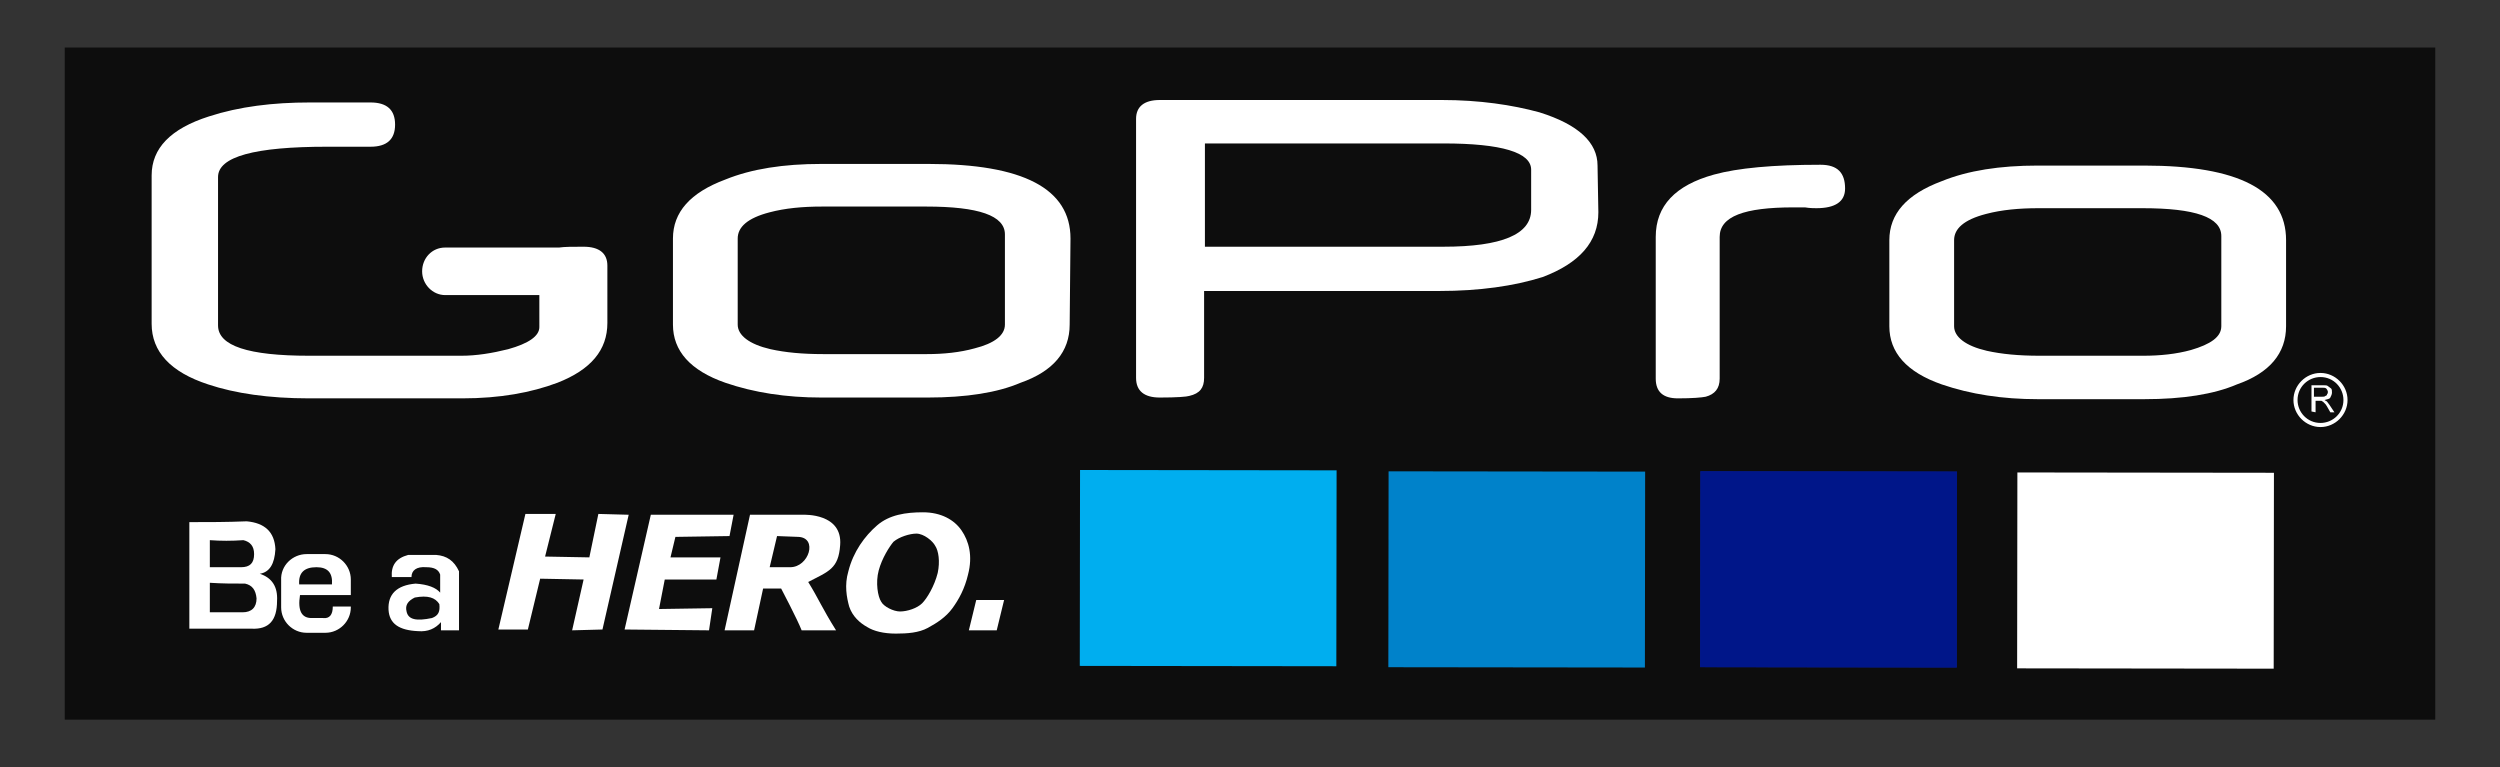 <?xml version="1.0" encoding="utf-8"?>
<!-- Generator: Adobe Illustrator 22.1.0, SVG Export Plug-In . SVG Version: 6.00 Build 0)  -->
<svg version="1.1" id="Layer_1" xmlns="http://www.w3.org/2000/svg" xmlns:xlink="http://www.w3.org/1999/xlink" x="0px" y="0px"
	 viewBox="0 0 305 93.6" style="enable-background:new 0 0 305 93.6;" xml:space="preserve">
<rect x="0" y="0" width="305" height="93.6" fill="#333333" stroke="none"/>
<style type="text/css">
	.st0{fill:#0D0D0D;}
	.st1{fill:#FFFFFF;}
	.st2{fill:#00AEEF;}
	.st3{fill:#0082CA;}
	.st4{fill:#0A1E89;}
	.st5{fill:#001689;}
</style>
<g>
	<rect x="7.9" y="5.8" class="st0" width="289.2" height="82"/>
	<g>
		<path class="st1" d="M74.1,39.4c0,3.3-2,5.7-6.1,7.3c-3.2,1.2-7,1.9-11.6,1.9H37.7c-4.9,0-9-0.6-12.3-1.7c-4.6-1.5-6.9-4-6.9-7.4
			V21.4c0-3.3,2.3-5.7,7-7.2c3.7-1.2,7.8-1.7,12.3-1.7h7.4c2,0,3,0.9,3,2.7s-1,2.7-3,2.7h-2.3c-0.2,0-0.3,0-0.4,0
			c-0.6,0-1.1,0-1.5,0s-0.8,0-1.1,0c-8.8,0-13.3,1.2-13.3,3.7v18.1c0,2.5,3.7,3.7,11.1,3.7h18.6c1.8,0,3.7-0.3,5.7-0.8
			c2.5-0.7,3.8-1.6,3.8-2.7V36H54.3c-1.5,0-2.8-1.3-2.8-2.9c0-1.6,1.2-2.9,2.8-2.9h13.9c0.7-0.1,1.7-0.1,3-0.1
			c1.9,0,2.9,0.8,2.9,2.3V39.4"/>
		<path class="st1" d="M122.6,39.6v-11c0-2.3-3.2-3.4-9.6-3.4h-12.7c-2.4,0-4.5,0.2-6.4,0.7c-2.7,0.7-3.9,1.8-3.9,3.2v10.5
			c0,1.3,1.4,2.4,4,3c1.8,0.4,3.9,0.6,6.4,0.6h12.7c2,0,4-0.2,5.8-0.7C121.3,41.9,122.6,40.9,122.6,39.6 M130.5,39.6
			c0,3.3-2,5.7-6,7.1c-2.8,1.2-6.6,1.8-11.3,1.8h-13c-4.3,0-8.2-0.6-11.7-1.8c-4.3-1.5-6.4-3.9-6.4-7.1V29.1c0-3.2,2.1-5.6,6.4-7.2
			c3.2-1.3,7.1-1.9,11.7-1.9h13.1c11.5,0,17.3,3,17.3,9.1L130.5,39.6z"/>
		<path class="st1" d="M225.1,23c0,1.6-1.2,2.4-3.5,2.4c-0.3,0-0.8,0-1.4-0.1h-1.4c-6,0-9,1.1-9,3.6v17.3c0,1.2-0.6,1.9-1.7,2.2
			c-0.5,0.1-1.6,0.2-3.4,0.2c-1.8,0-2.7-0.8-2.7-2.4V28.9c0-3.8,2.4-6.3,7.1-7.6c2.9-0.8,7.2-1.2,13-1.2
			C224.2,20.1,225.1,21.1,225.1,23"/>
		<path class="st1" d="M271,39.8v-11c0-2.3-3.2-3.4-9.6-3.4h-12.7c-2.4,0-4.5,0.2-6.4,0.7c-2.7,0.7-3.9,1.8-3.9,3.2v10.5
			c0,1.3,1.4,2.4,4,3c1.8,0.4,3.9,0.6,6.4,0.6h12.7c2,0,4-0.2,5.8-0.7C269.7,42,271,41.1,271,39.8 M278.9,39.8c0,3.3-2,5.7-6,7.1
			c-2.8,1.2-6.6,1.8-11.3,1.8h-13c-4.3,0-8.2-0.6-11.7-1.8c-4.3-1.5-6.4-3.9-6.4-7.1V29.3c0-3.2,2.1-5.6,6.4-7.2
			c3.2-1.3,7.1-1.9,11.7-1.9h13c11.5,0,17.3,3,17.3,9.1V39.8z"/>
		<path class="st1" d="M186.8,25.6v-4.9c0-2.1-3.6-3.2-10.7-3.2H147v12.6h29.1C183.2,30.1,186.8,28.6,186.8,25.6 M195,25.9
			c0,3.6-2.3,6.2-6.8,7.9c-3.5,1.1-7.7,1.7-12.6,1.7h-28.7v10.6c0,1.2-0.5,1.9-1.8,2.2c-0.3,0.1-1.5,0.2-3.6,0.2
			c-1.9,0-2.9-0.8-2.9-2.4V14.5c0-1.5,1-2.3,2.9-2.3h34.4c4.6,0,8.6,0.6,11.9,1.5c4.8,1.5,7.1,3.7,7.1,6.5L195,25.9z"/>
		<path class="st1" d="M53.6,73.7c-0.5-0.8-1.4-1.1-3-0.8c-0.8,0.4-1.2,0.9-1,1.7c0.2,1,1.2,1.2,3.1,0.8
			C53.5,75.1,53.7,74.6,53.6,73.7 M47.8,70.4c-0.1-1.4,0.5-2.3,2-2.7c1.1,0,2.2,0,3.4,0c1.3,0.1,2.2,0.7,2.8,2c0,2.4,0,4.8,0,7.2
			h-2.2c0-0.3,0-0.6,0-1c-0.7,0.8-1.6,1.2-2.8,1.1c-2.3-0.1-3.5-0.9-3.6-2.6c-0.1-1.9,1-3,3.3-3.2c1.5,0.1,2.5,0.5,3,1.1
			c0-0.7,0-1.4,0-2.2c-0.2-0.6-0.7-0.9-1.7-0.9c-1.2-0.1-1.8,0.4-1.8,1.2H47.8 M40.5,71.3c0.1-1.4-0.5-2.1-1.9-2.1
			c-1.5,0-2.2,0.7-2.1,2.1C37.9,71.3,39.2,71.3,40.5,71.3 M37.4,67.6h2.3c1.7,0,3.1,1.4,3.1,3.1v1.9h-6.2c-0.3,1.9,0.2,2.8,1.4,2.8
			c0.4,0,0.9,0,1.4,0c0.8,0.1,1.2-0.4,1.2-1.4h2.2v0.1c0,1.7-1.4,3.1-3.1,3.1h-2.3c-1.7,0-3.1-1.4-3.1-3.1v-3.3
			C34.2,69,35.7,67.6,37.4,67.6 M25.6,71.1v3.6c1.4,0,2.7,0,4,0c1.1,0,1.7-0.6,1.7-1.7c-0.1-1-0.5-1.6-1.4-1.8
			C28.4,71.2,27.1,71.2,25.6,71.1 M25.6,65.9v3.3c1.3,0,2.5,0,3.8,0c1.1,0,1.6-0.5,1.6-1.6c0-1-0.5-1.5-1.3-1.7
			C28.2,66,27,66,25.6,65.9 M23.1,63.7c2.3,0,4.6,0,7-0.1c2.2,0.2,3.4,1.3,3.5,3.4c-0.1,1.8-0.7,2.8-1.9,3c1.5,0.5,2.2,1.6,2.1,3.3
			c0,2.4-1,3.5-3.1,3.4h-7.6L23.1,63.7"/>
		<path class="st1" d="M107.2,69.6c-0.4,1.5-0.1,3.2,0.3,3.8c0.3,0.6,1.5,1.2,2.3,1.2c0.9,0,2.1-0.4,2.7-1s1.5-2.1,1.9-3.7
			c0.3-1.4,0.1-2.7-0.3-3.3c-0.3-0.6-1.4-1.5-2.3-1.5c-0.8,0-2.1,0.4-2.8,1C108.5,66.7,107.6,68.1,107.2,69.6 M103.5,69.7
			c0.6-2.4,2-4.3,3.5-5.6c1.5-1.3,3.5-1.6,5.6-1.6c2.2,0,3.8,0.9,4.7,2.2c0.9,1.3,1.4,3.1,0.8,5.4c-0.4,1.7-1.1,3-1.9,4.1
			s-1.9,1.8-3,2.4s-2.5,0.7-3.9,0.7c-1.5,0-2.7-0.3-3.5-0.8c-0.9-0.5-1.8-1.3-2.2-2.5C103.3,72.9,103,71.4,103.5,69.7"/>
		<path class="st1" d="M88.4,76.9l3.1-14.1H98c0.1,0,4.8-0.2,4.5,3.7c-0.2,2.9-1.4,3.2-3.9,4.5c1.3,2.1,1.7,3.2,3.4,5.9h-4.2
			c-0.5-1.3-2.5-5.1-2.5-5.1h-2.2L92,76.9H88.4 M93.9,69.2h2.5c2.3,0,3.4-3.6,1-3.7l-2.6-0.1L93.9,69.2z"/>
		<polygon class="st1" points="79.4,62.8 89.5,62.8 89,65.4 82.4,65.5 81.8,68 87.9,68 87.4,70.7 81.1,70.7 80.4,74.3 86.9,74.2 
			86.5,76.9 76.2,76.8 		"/>
		<polygon class="st1" points="64.1,62.7 67.8,62.7 66.5,67.9 71.9,68 73,62.7 76.7,62.8 73.5,76.8 69.8,76.9 71.2,70.7 65.9,70.6 
			64.4,76.8 60.8,76.8 		"/>
		<polygon class="st1" points="118.2,76.9 121.6,76.9 122.5,73.2 119.1,73.2 		"/>
		<path class="st1" d="M282.4,48.4h0.9c0.2,0,0.3,0,0.4-0.1c0.1,0,0.2-0.1,0.2-0.2c0.1-0.1,0.1-0.2,0.1-0.3s-0.1-0.3-0.2-0.4
			c-0.1-0.1-0.3-0.1-0.5-0.1h-1v1.1 M282,50.2V47h1.4c0.3,0,0.5,0,0.6,0.1s0.3,0.2,0.4,0.3s0.1,0.3,0.1,0.5s-0.1,0.4-0.2,0.6
			c-0.1,0.2-0.4,0.2-0.7,0.3c0.1,0.1,0.2,0.1,0.3,0.2c0.1,0.1,0.2,0.3,0.3,0.4l0.6,0.9h-0.5l-0.4-0.7c-0.1-0.2-0.2-0.3-0.3-0.4
			c-0.1-0.1-0.2-0.2-0.2-0.2c-0.1,0-0.1-0.1-0.2-0.1c0,0-0.1,0-0.2,0h-0.5v1.4L282,50.2L282,50.2z M283.1,46c-1.5,0-2.8,1.2-2.8,2.8
			c0,1.5,1.2,2.8,2.8,2.8c1.5,0,2.8-1.2,2.8-2.8C285.9,47.3,284.7,46,283.1,46 M283.1,45.5c1.8,0,3.3,1.5,3.3,3.3s-1.5,3.3-3.3,3.3
			s-3.3-1.5-3.3-3.3C279.8,47,281.3,45.5,283.1,45.5"/>
		
			<rect x="135.5" y="53.7" transform="matrix(1.317189e-03 -1 1 1.317189e-03 77.855 216.669)" class="st2" width="23.9" height="31.3"/>
		
			<rect x="173.1" y="53.8" transform="matrix(1.216353e-03 -1 1 1.216353e-03 115.368 254.435)" class="st3" width="23.9" height="31.3"/>
		<g>
			<g>
				
					<rect id="SVGID_1_" x="211.2" y="53.8" transform="matrix(1.312443e-03 -1 1 1.312443e-03 153.341 292.523)" class="st4" width="23.9" height="31.3"/>
			</g>
			<g>
				
					<rect x="211.2" y="53.8" transform="matrix(1.312438e-03 -1 1 1.312438e-03 153.348 292.521)" class="st5" width="23.9" height="31.3"/>
			</g>
		</g>
		
			<rect x="249.8" y="53.9" transform="matrix(1.269121e-03 -1 1 1.269121e-03 191.873 331.271)" class="st1" width="23.9" height="31.3"/>
	</g>
</g>
</svg>
